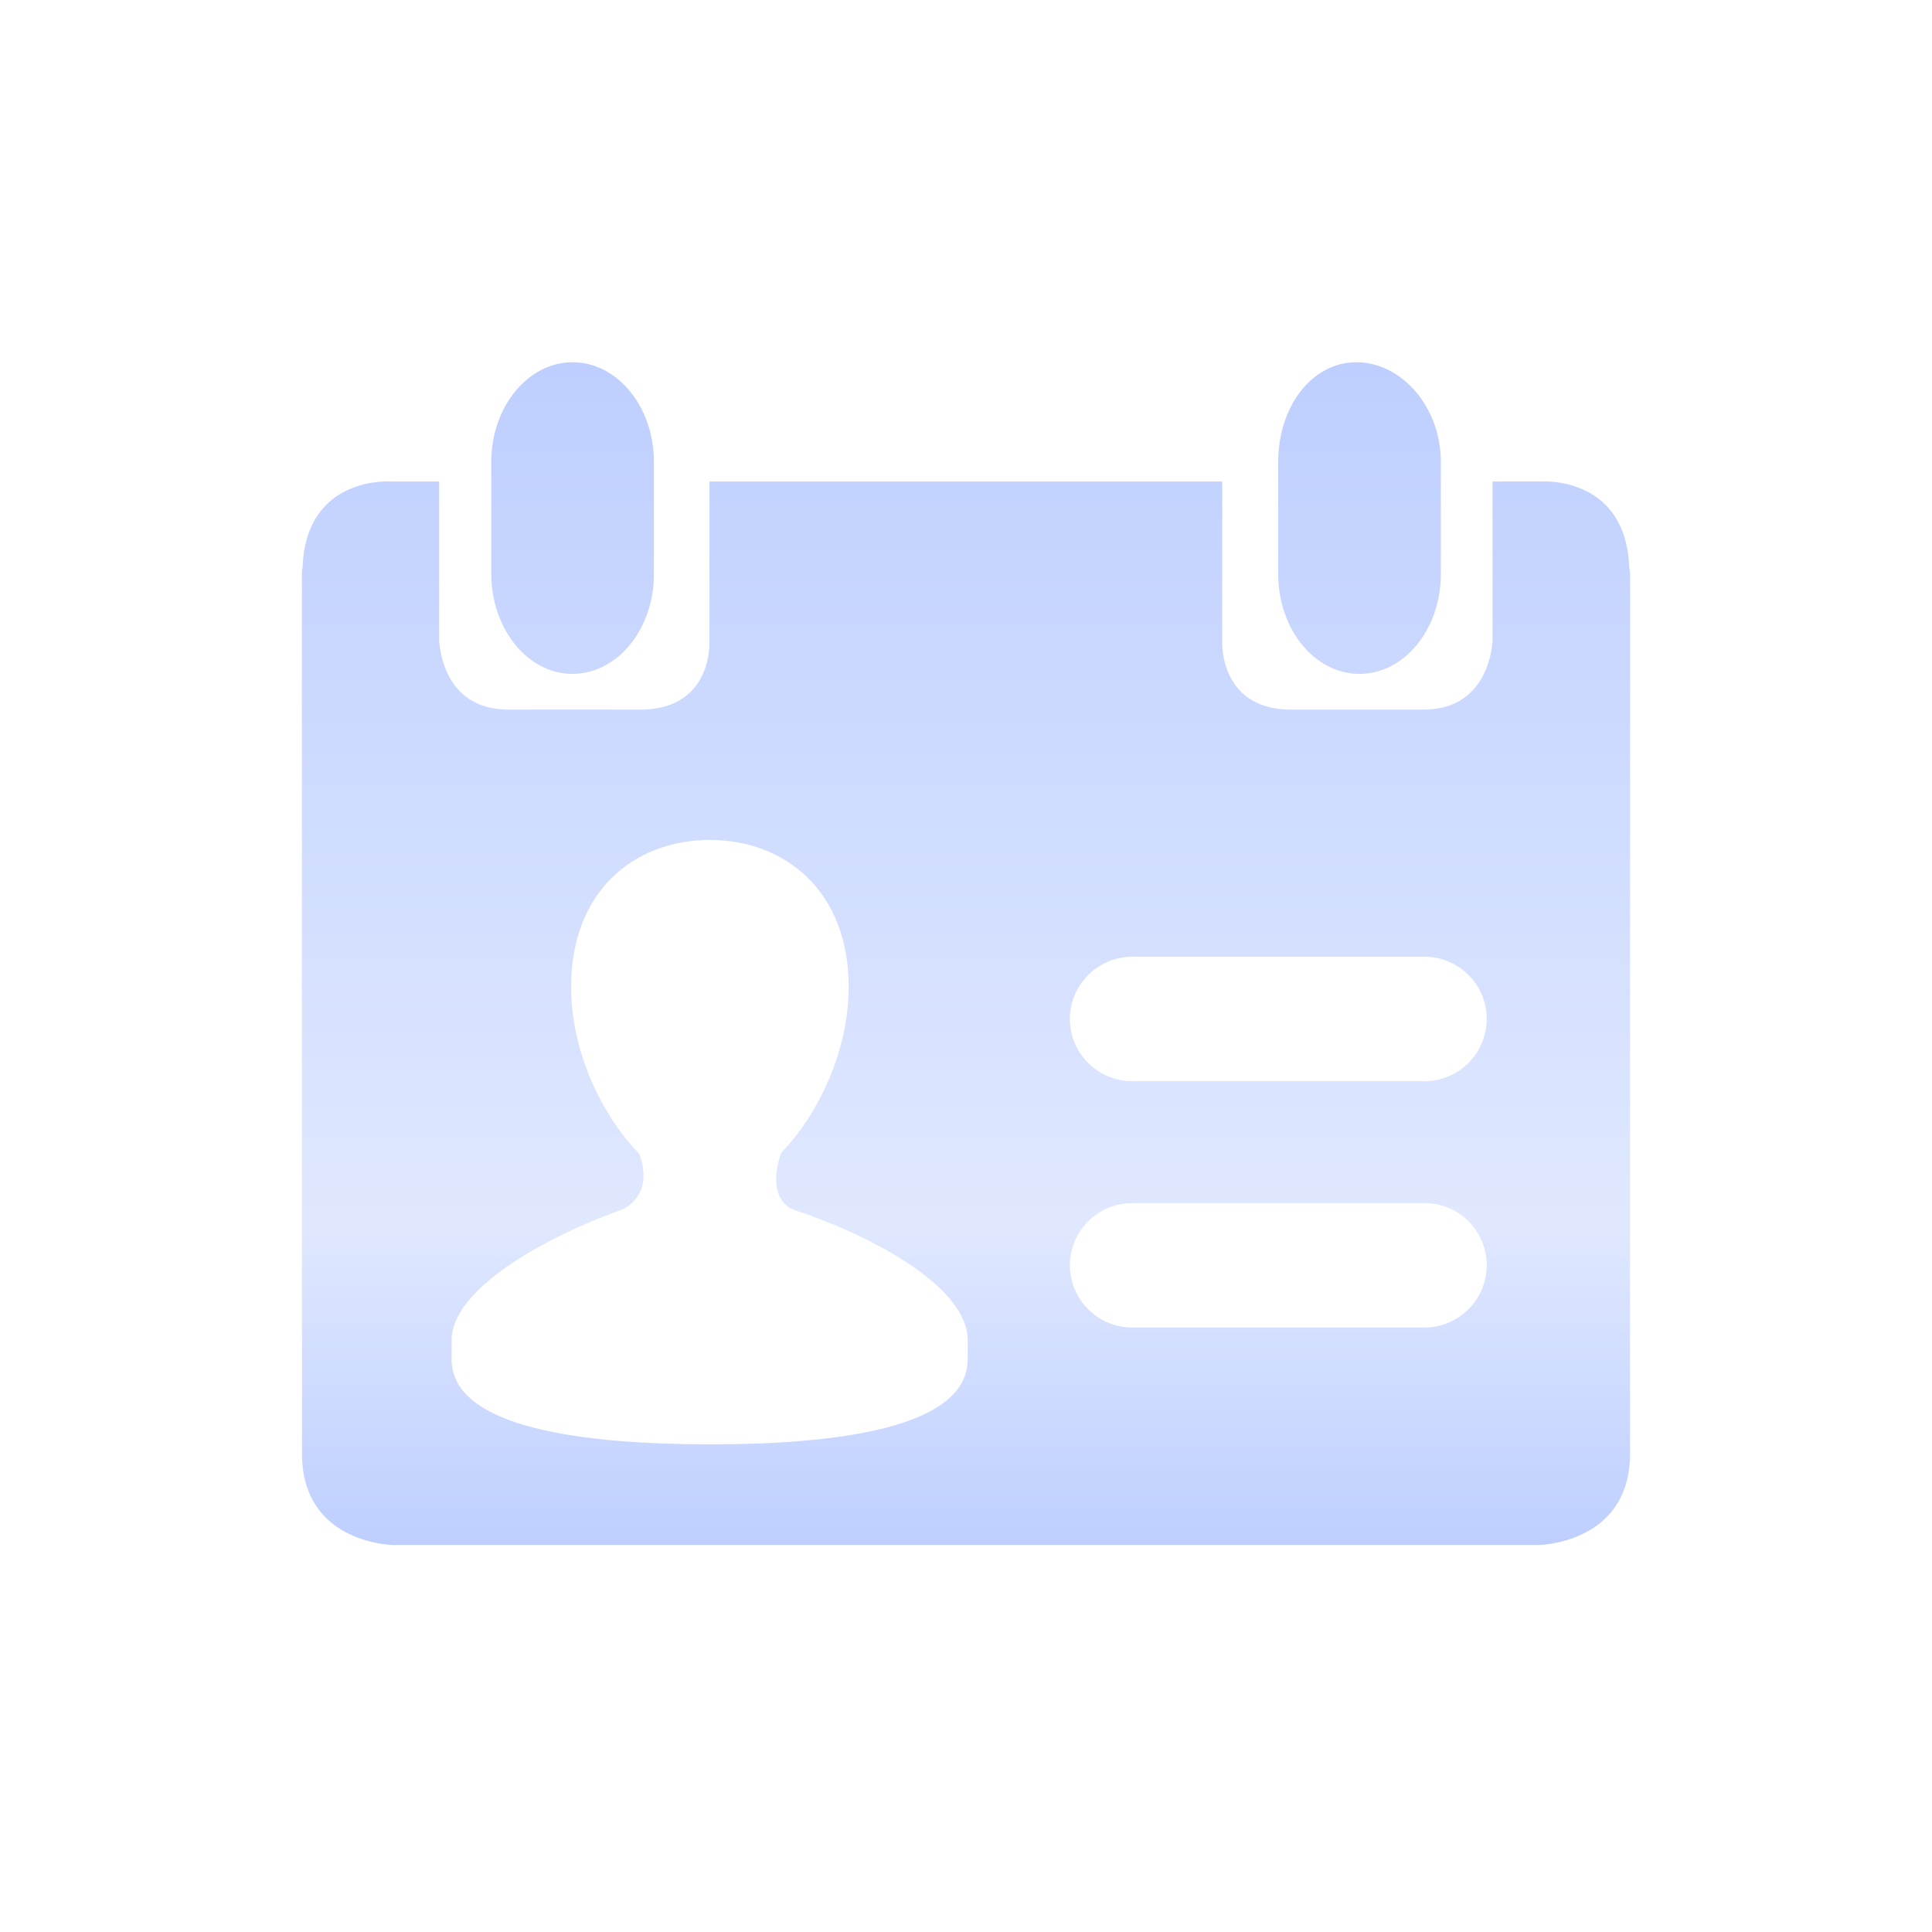 <?xml version="1.0" encoding="UTF-8"?>
<svg width="32px" height="32px" viewBox="0 0 32 32" version="1.1" xmlns="http://www.w3.org/2000/svg" xmlns:xlink="http://www.w3.org/1999/xlink">
    <!-- Generator: Sketch 63.1 (92452) - https://sketch.com -->
    <title>劳务实名</title>
    <desc>Created with Sketch.</desc>
    <defs>
        <linearGradient x1="50%" y1="0%" x2="50%" y2="100%" id="linearGradient-1">
            <stop stop-color="#BECFFF" offset="0%"></stop>
            <stop stop-color="#E0E8FF" offset="72.994%"></stop>
            <stop stop-color="#BECFFF" offset="100%"></stop>
        </linearGradient>
    </defs>
    <g id="劳务实名" stroke="none" stroke-width="1" fill="none" fill-rule="evenodd">
        <path d="M5.012,9.388 C5.071,7.874 6.471,7.975 6.471,7.975 L7.274,7.975 L7.274,10.608 C7.278,10.712 7.349,11.75 8.412,11.753 L8.412,11.753 L9.256,11.752 C9.575,11.752 9.954,11.751 10.355,11.753 L10.664,11.753 C11.805,11.716 11.751,10.629 11.751,10.629 L11.751,7.975 L20.244,7.975 L20.244,10.66 C20.245,10.836 20.306,11.72 21.331,11.753 L21.331,11.753 L23.583,11.753 C24.701,11.75 24.721,10.6 24.721,10.6 L24.721,7.975 L25.532,7.974 C25.635,7.969 26.926,7.935 26.985,9.388 C26.995,9.449 27,9.486 27,9.486 C27,9.486 26.999,17.001 26.998,21.252 L26.998,24.078 C26.998,25.577 25.474,25.591 25.474,25.591 L6.518,25.591 C6.401,25.588 5.002,25.517 5.002,24.078 C5.002,23.82 5.001,21.244 5.001,18.326 L5,9.479 C5.001,9.466 5.004,9.434 5.012,9.388 Z M11.756,13.912 C10.517,13.912 9.459,14.748 9.459,16.348 C9.459,17.39 9.945,18.45 10.585,19.105 C10.833,19.76 10.387,20.003 10.294,20.037 C8.998,20.503 7.48,21.357 7.48,22.199 L7.48,22.199 L7.48,22.515 C7.48,23.663 9.702,23.923 11.765,23.923 C13.829,23.923 16.027,23.661 16.027,22.515 L16.027,22.515 L16.029,22.515 L16.029,22.199 C16.029,21.333 14.503,20.486 13.144,20.037 C13.083,20.018 12.69,19.841 12.936,19.098 L12.936,19.098 C13.569,18.443 14.057,17.388 14.057,16.348 C14.057,14.748 12.992,13.912 11.756,13.912 Z M23.578,19.927 L18.769,19.927 C18.397,19.92 18.051,20.116 17.862,20.437 C17.673,20.758 17.673,21.156 17.862,21.477 C18.051,21.799 18.397,21.995 18.769,21.988 L18.769,21.988 L23.575,21.988 C23.948,21.995 24.294,21.799 24.483,21.477 C24.672,21.156 24.672,20.759 24.485,20.437 C24.297,20.116 23.951,19.92 23.578,19.927 L23.578,19.927 Z M23.578,15.847 L18.769,15.847 C18.397,15.84 18.051,16.036 17.862,16.358 C17.673,16.679 17.673,17.077 17.862,17.398 C18.051,17.719 18.397,17.915 18.769,17.908 L18.769,17.908 L23.575,17.908 C23.948,17.915 24.294,17.719 24.483,17.398 C24.672,17.074 24.672,16.676 24.485,16.358 C24.297,16.036 23.951,15.84 23.578,15.847 L23.578,15.847 Z M22.466,6 C23.212,6 23.865,6.738 23.865,7.651 L23.865,7.651 L23.865,9.508 C23.865,10.421 23.261,11.162 22.518,11.162 C21.772,11.162 21.171,10.421 21.171,9.508 L21.171,9.508 L21.171,7.651 C21.171,6.741 21.723,6 22.466,6 Z M9.484,6 C10.227,6 10.831,6.738 10.831,7.651 L10.831,7.651 L10.831,9.508 C10.831,10.421 10.227,11.159 9.484,11.162 C8.741,11.162 8.14,10.421 8.137,9.508 L8.137,9.508 L8.137,7.651 C8.137,6.741 8.741,6 9.484,6 Z" id="形状结合" fill="url(#linearGradient-1)" fill-rule="nonzero"></path>
    </g>
</svg>